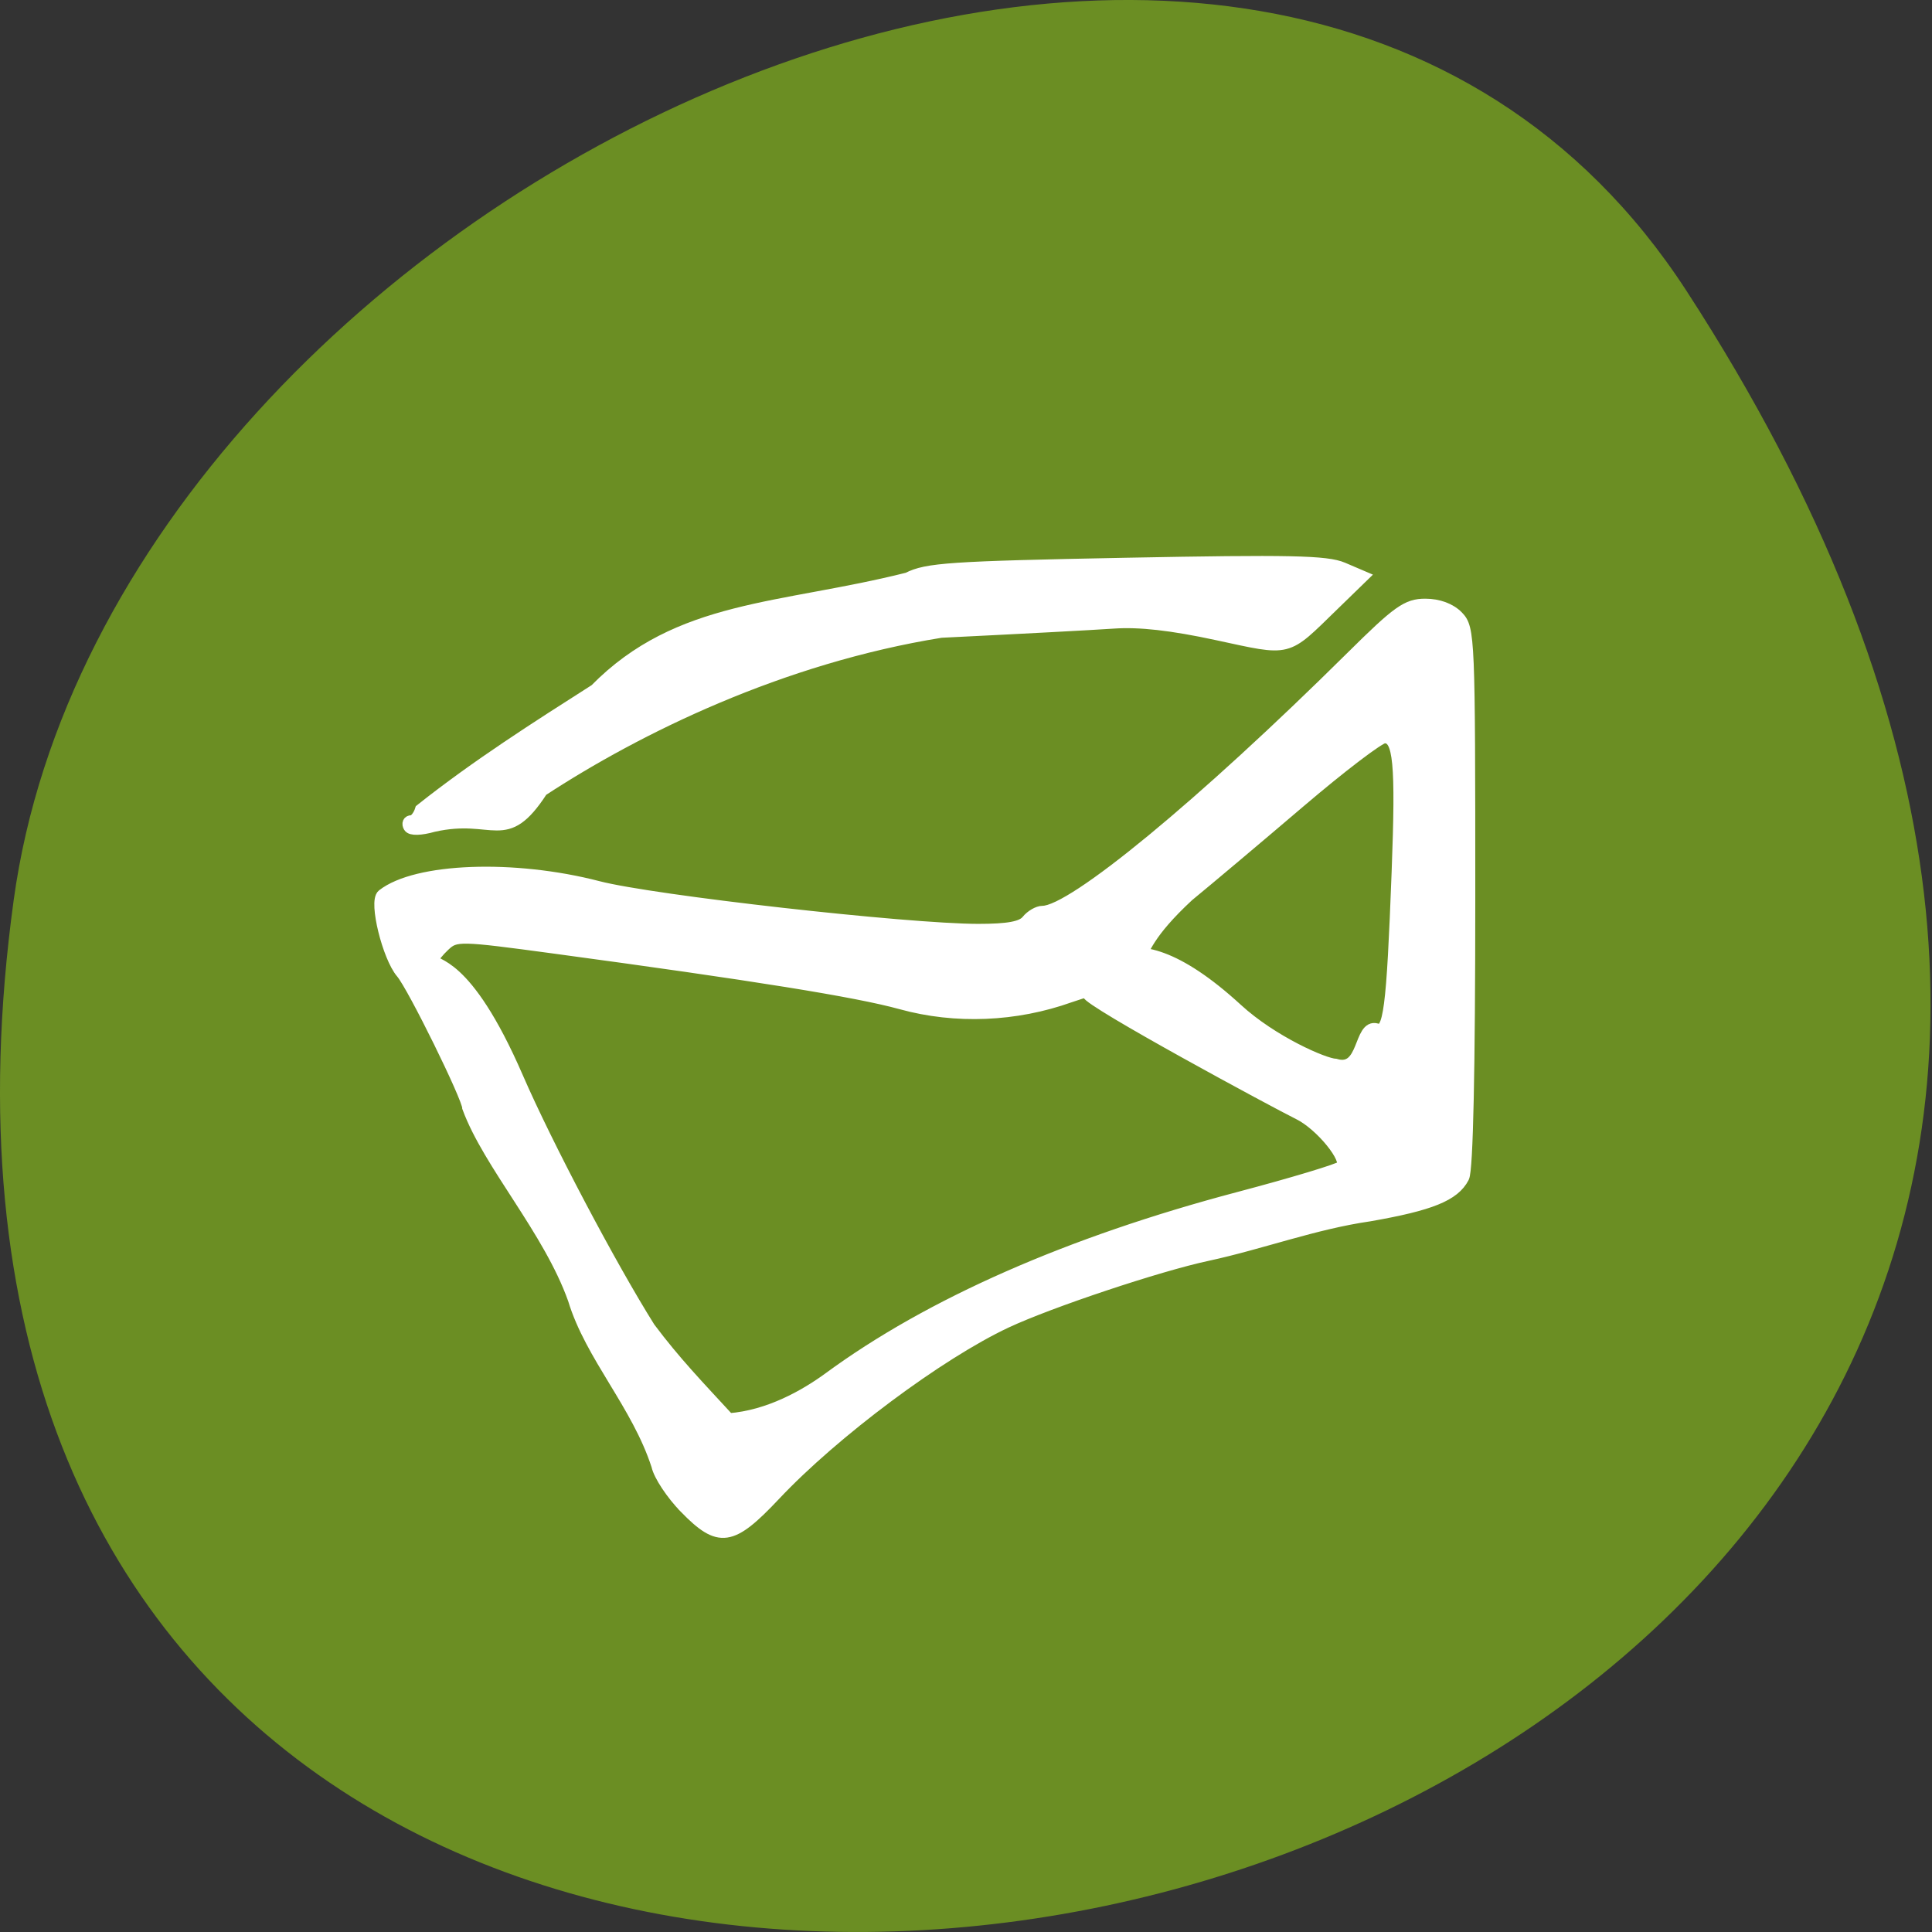 <svg xmlns="http://www.w3.org/2000/svg" viewBox="0 0 256 256"><rect x="0" y="0" width="256" height="256" fill="#333333" stroke="none"/><path d="m 213.3 834.88 c 146.42 225.37 -253.5 312.59 -221.64 80.74 12.991 -94.56 165.63 -166.95 221.64 -80.74 z" fill="#6b8e23" color="#000" transform="translate(10.155 -796.36)"/><g transform="matrix(0.617 0 0 0.646 27.612 53.69)" fill="#fff" stroke="#fff"><path d="m 102.34 226.1 c -2.847 -2.785 -5.531 -6.657 -5.964 -8.606 -4.254 -12.582 -14.244 -22.475 -17.935 -34.14 -5.319 -14.267 -18.18 -27.649 -22.688 -39.29 0 -2.031 -11.818 -24.969 -14.268 -27.694 -2.901 -3.226 -5.821 -14.559 -4.086 -15.862 7.204 -5.407 28.19 -6.161 46.32 -1.663 11.701 2.903 66.26 8.776 81.61 8.786 6.402 0.004 9.351 -0.517 10.469 -1.848 0.856 -1.019 2.36 -1.853 3.341 -1.853 6.457 0 34.27 -21.897 66.26 -52.16 10.05 -9.513 12 -10.837 15.943 -10.837 2.822 0 5.418 0.918 6.99 2.471 2.426 2.397 2.501 4.118 2.501 57.52 0 35.395 -0.46 55.899 -1.288 57.43 -1.99 3.673 -7.03 5.625 -20.18 7.817 -11.87 1.637 -23.15 5.713 -34.793 8.116 -10.465 2.126 -33.89 9.588 -43.23 13.77 -14.416 6.457 -37.03 22.578 -49.653 35.389 -9.357 9.5 -11.985 9.861 -19.35 2.658 z m 30.888 -26.491 c 21.679 -15.215 51.702 -27.836 88.03 -37.01 11.591 -2.926 21.558 -5.797 22.15 -6.379 1.55 -1.531 -4.522 -8.68 -9.258 -10.9 -4.705 -2.205 -45.35 -23.14 -45.35 -24.716 0 -1.578 6.093 -19.478 32.12 3.335 7.597 6.658 18.742 11.289 21.15 11.359 6.307 1.823 4.997 -8.342 8.847 -7.255 2.658 0.833 3.313 -3.933 4.437 -32.27 0.889 -22.408 0.361 -27.673 -2.776 -27.673 -1.072 0 -9.288 5.976 -18.258 13.279 -8.97 7.304 -19.713 15.942 -23.873 19.2 -17.386 15.409 -3.101 13.879 -25.39 20.693 -11.694 3.993 -24.608 4.495 -36.32 1.409 -9.557 -2.518 -31.595 -5.901 -74.56 -11.449 -20.18 -2.605 -21.06 -2.624 -23.446 -0.492 -1.363 1.219 -2.478 2.558 -2.478 2.977 0 1.637 6.875 -0.572 18.15 24.24 6.289 13.844 20.01 38.663 28.342 51.33 5.525 7.06 10.685 12.134 17.03 18.722 8.592 -0.619 16.355 -4.848 21.455 -8.401 z" stroke-width="2.486"/><path d="m 43.08 86.44 c -0.385 -0.611 -0.149 -1.11 0.524 -1.11 0.673 0 1.566 -1.054 1.983 -2.343 c 12.198 -9.234 24.951 -16.958 37.464 -24.583 17.9 -17.411 39.777 -16.296 67.12 -22.87 c 4.054 -1.991 9.185 -2.321 46.916 -3.02 35.1 -0.647 43.09 -0.486 46.568 0.935 l 4.204 1.716 l -6.316 5.864 c -10.323 9.584 -8.938 9.253 -24.934 5.964 -9.808 -2.02 -16.68 -2.755 -22.22 -2.388 -4.414 0.292 -21.08 1.138 -37.04 1.881 -34.34 5.28 -65.07 19.653 -85.66 32.529 -7.962 11.753 -10.251 4.468 -23.334 7.293 -2.745 0.743 -4.857 0.795 -5.277 0.129 z" stroke-width="2.445"/></g></svg>